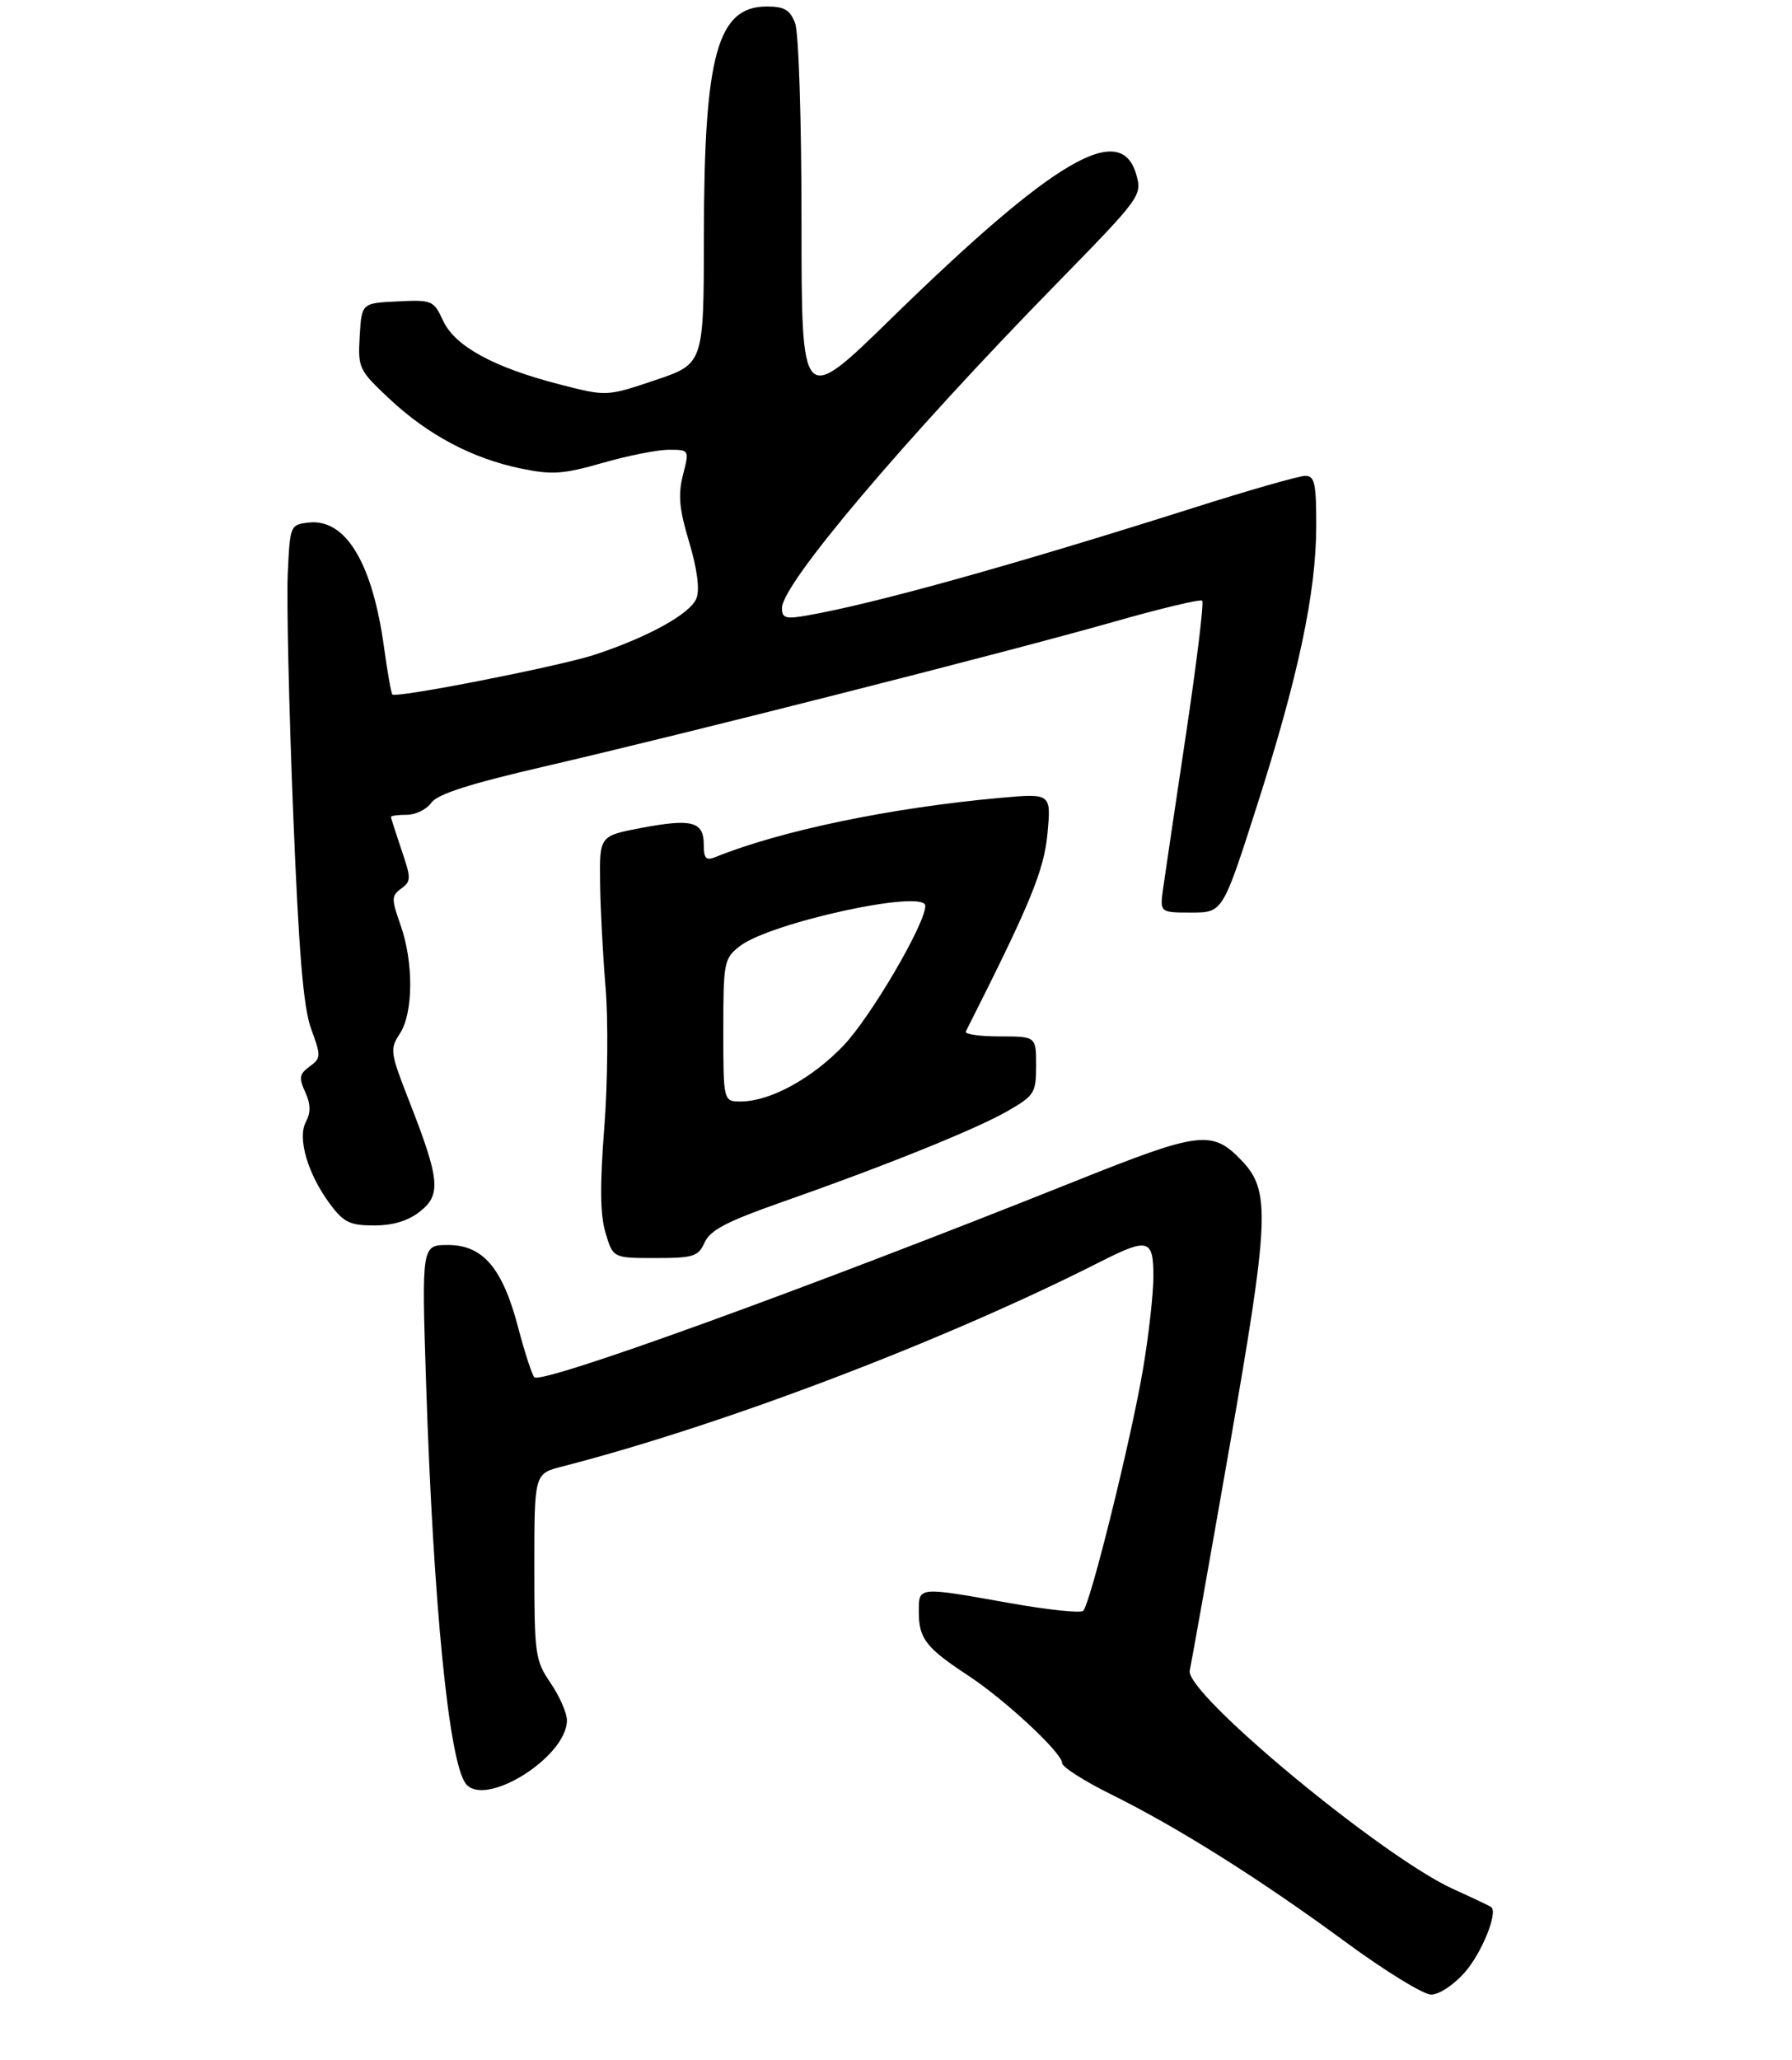 <?xml version="1.0" encoding="UTF-8" standalone="no"?>
<!DOCTYPE svg PUBLIC "-//W3C//DTD SVG 1.1//EN" "http://www.w3.org/Graphics/SVG/1.1/DTD/svg11.dtd" >
<svg xmlns="http://www.w3.org/2000/svg" xmlns:xlink="http://www.w3.org/1999/xlink" version="1.1" viewBox="0 0 275 316">
 <g >
 <path fill="currentColor"
d=" M 224.80 302.57 C 227.39 299.62 229.90 293.43 228.85 292.58 C 228.66 292.42 226.03 291.17 223.00 289.80 C 212.06 284.82 181.79 259.73 182.58 256.28 C 182.80 255.30 185.51 240.10 188.59 222.50 C 194.82 186.89 195.01 182.71 190.55 178.05 C 186.01 173.31 184.17 173.54 165.02 181.20 C 123.55 197.78 83.01 212.47 81.99 211.28 C 81.62 210.85 80.51 207.43 79.52 203.67 C 77.13 194.54 74.12 191.00 68.76 191.00 C 64.70 191.00 64.70 191.00 65.39 212.25 C 66.49 245.97 68.87 270.07 71.44 273.59 C 74.29 277.48 87.00 269.58 87.00 263.91 C 87.00 262.80 85.88 260.24 84.50 258.21 C 82.12 254.72 82.00 253.84 82.00 240.31 C 82.00 226.08 82.00 226.08 86.25 224.99 C 110.87 218.66 144.83 205.75 168.86 193.57 C 176.20 189.85 177.00 190.07 177.00 195.82 C 177.00 198.48 176.28 204.89 175.40 210.07 C 173.59 220.77 167.31 246.11 166.22 247.13 C 165.82 247.50 160.78 246.97 155.00 245.94 C 140.70 243.40 141.00 243.37 141.00 247.31 C 141.00 251.37 142.12 252.81 148.50 257.00 C 154.25 260.77 163.00 268.92 163.00 270.49 C 163.00 271.08 166.37 273.23 170.49 275.27 C 180.78 280.36 193.44 288.33 206.48 297.92 C 212.52 302.36 218.43 306.00 219.63 306.00 C 220.84 306.00 223.11 304.50 224.80 302.57 Z  M 108.14 190.59 C 108.99 188.72 111.58 187.37 119.87 184.46 C 135.79 178.88 149.98 173.16 154.75 170.38 C 158.75 168.06 159.00 167.65 159.00 163.46 C 159.00 159.00 159.00 159.00 153.42 159.00 C 150.35 159.00 148.00 158.66 148.21 158.25 C 158.13 138.63 160.23 133.53 160.75 127.83 C 161.31 121.70 161.31 121.70 153.40 122.41 C 136.59 123.94 119.78 127.44 109.75 131.50 C 108.35 132.07 108.00 131.69 108.00 129.58 C 108.00 126.04 106.19 125.55 98.49 127.00 C 92.00 128.23 92.00 128.23 92.09 135.36 C 92.13 139.29 92.52 146.55 92.93 151.50 C 93.35 156.45 93.26 166.08 92.74 172.90 C 92.04 181.88 92.09 186.37 92.93 189.15 C 94.08 193.00 94.08 193.00 100.56 193.00 C 106.44 193.00 107.15 192.77 108.14 190.59 Z  M 64.45 185.86 C 67.73 183.28 67.50 180.96 62.80 168.94 C 59.87 161.46 59.80 160.96 61.36 158.57 C 63.44 155.40 63.49 147.63 61.46 141.89 C 60.05 137.90 60.06 137.43 61.57 136.32 C 63.10 135.20 63.11 134.76 61.61 130.38 C 60.73 127.77 60.00 125.50 60.00 125.32 C 60.00 125.14 61.10 125.00 62.44 125.00 C 63.79 125.00 65.47 124.17 66.19 123.15 C 67.13 121.83 72.04 120.25 83.50 117.60 C 105.87 112.41 154.92 99.95 170.75 95.44 C 178.03 93.36 184.22 91.88 184.49 92.16 C 184.77 92.43 183.65 101.62 182.01 112.58 C 180.37 123.54 178.79 134.19 178.50 136.25 C 177.98 140.00 177.98 140.00 182.81 140.00 C 187.64 140.00 187.64 140.00 192.85 123.75 C 199.22 103.88 201.97 90.96 201.99 80.75 C 202.00 74.12 201.75 73.00 200.30 73.00 C 199.37 73.00 191.61 75.22 183.05 77.94 C 155.34 86.73 133.94 92.69 123.75 94.44 C 120.55 95.00 120.00 94.82 120.00 93.27 C 120.00 89.60 138.78 67.42 161.89 43.77 C 175.13 30.23 175.29 30.01 174.37 26.77 C 171.99 18.45 161.76 24.47 136.75 48.88 C 123.00 62.30 123.00 62.30 123.00 34.22 C 123.00 18.39 122.57 5.01 122.02 3.57 C 121.24 1.51 120.38 1.00 117.68 1.00 C 110.08 1.00 108.04 8.43 108.02 36.16 C 108.00 55.82 108.00 55.82 100.55 58.32 C 93.10 60.83 93.10 60.83 85.91 58.98 C 75.76 56.37 69.82 53.12 68.00 49.21 C 66.55 46.08 66.32 45.98 61.00 46.24 C 55.50 46.50 55.50 46.50 55.20 51.57 C 54.92 56.49 55.05 56.77 59.82 61.24 C 65.72 66.76 72.56 70.37 80.00 71.89 C 84.74 72.87 86.46 72.74 92.50 71.01 C 96.35 69.90 100.91 69.00 102.64 69.00 C 105.79 69.00 105.79 69.00 104.81 72.87 C 104.03 75.92 104.23 78.09 105.76 83.17 C 106.98 87.26 107.40 90.40 106.89 91.76 C 106.02 94.12 99.47 97.75 91.21 100.46 C 85.78 102.23 60.80 107.14 60.21 106.54 C 60.03 106.36 59.46 103.13 58.94 99.36 C 57.16 86.34 53.04 79.52 47.35 80.17 C 44.53 80.50 44.50 80.59 44.16 88.00 C 43.97 92.12 44.34 108.55 44.98 124.50 C 45.86 146.36 46.55 154.58 47.76 157.88 C 49.28 162.02 49.27 162.33 47.52 163.61 C 45.94 164.76 45.84 165.35 46.84 167.54 C 47.68 169.39 47.71 170.67 46.94 172.11 C 45.60 174.61 47.24 180.15 50.67 184.75 C 52.76 187.54 53.71 188.00 57.42 188.00 C 60.31 188.00 62.63 187.30 64.45 185.86 Z  M 111.00 158.07 C 111.00 147.62 111.11 147.06 113.49 145.18 C 118.12 141.55 142.00 136.34 142.00 138.97 C 142.00 141.74 133.61 156.05 129.41 160.44 C 124.58 165.47 118.22 168.94 113.75 168.98 C 111.00 169.00 111.00 169.00 111.00 158.07 Z "/>
</g>
</svg>